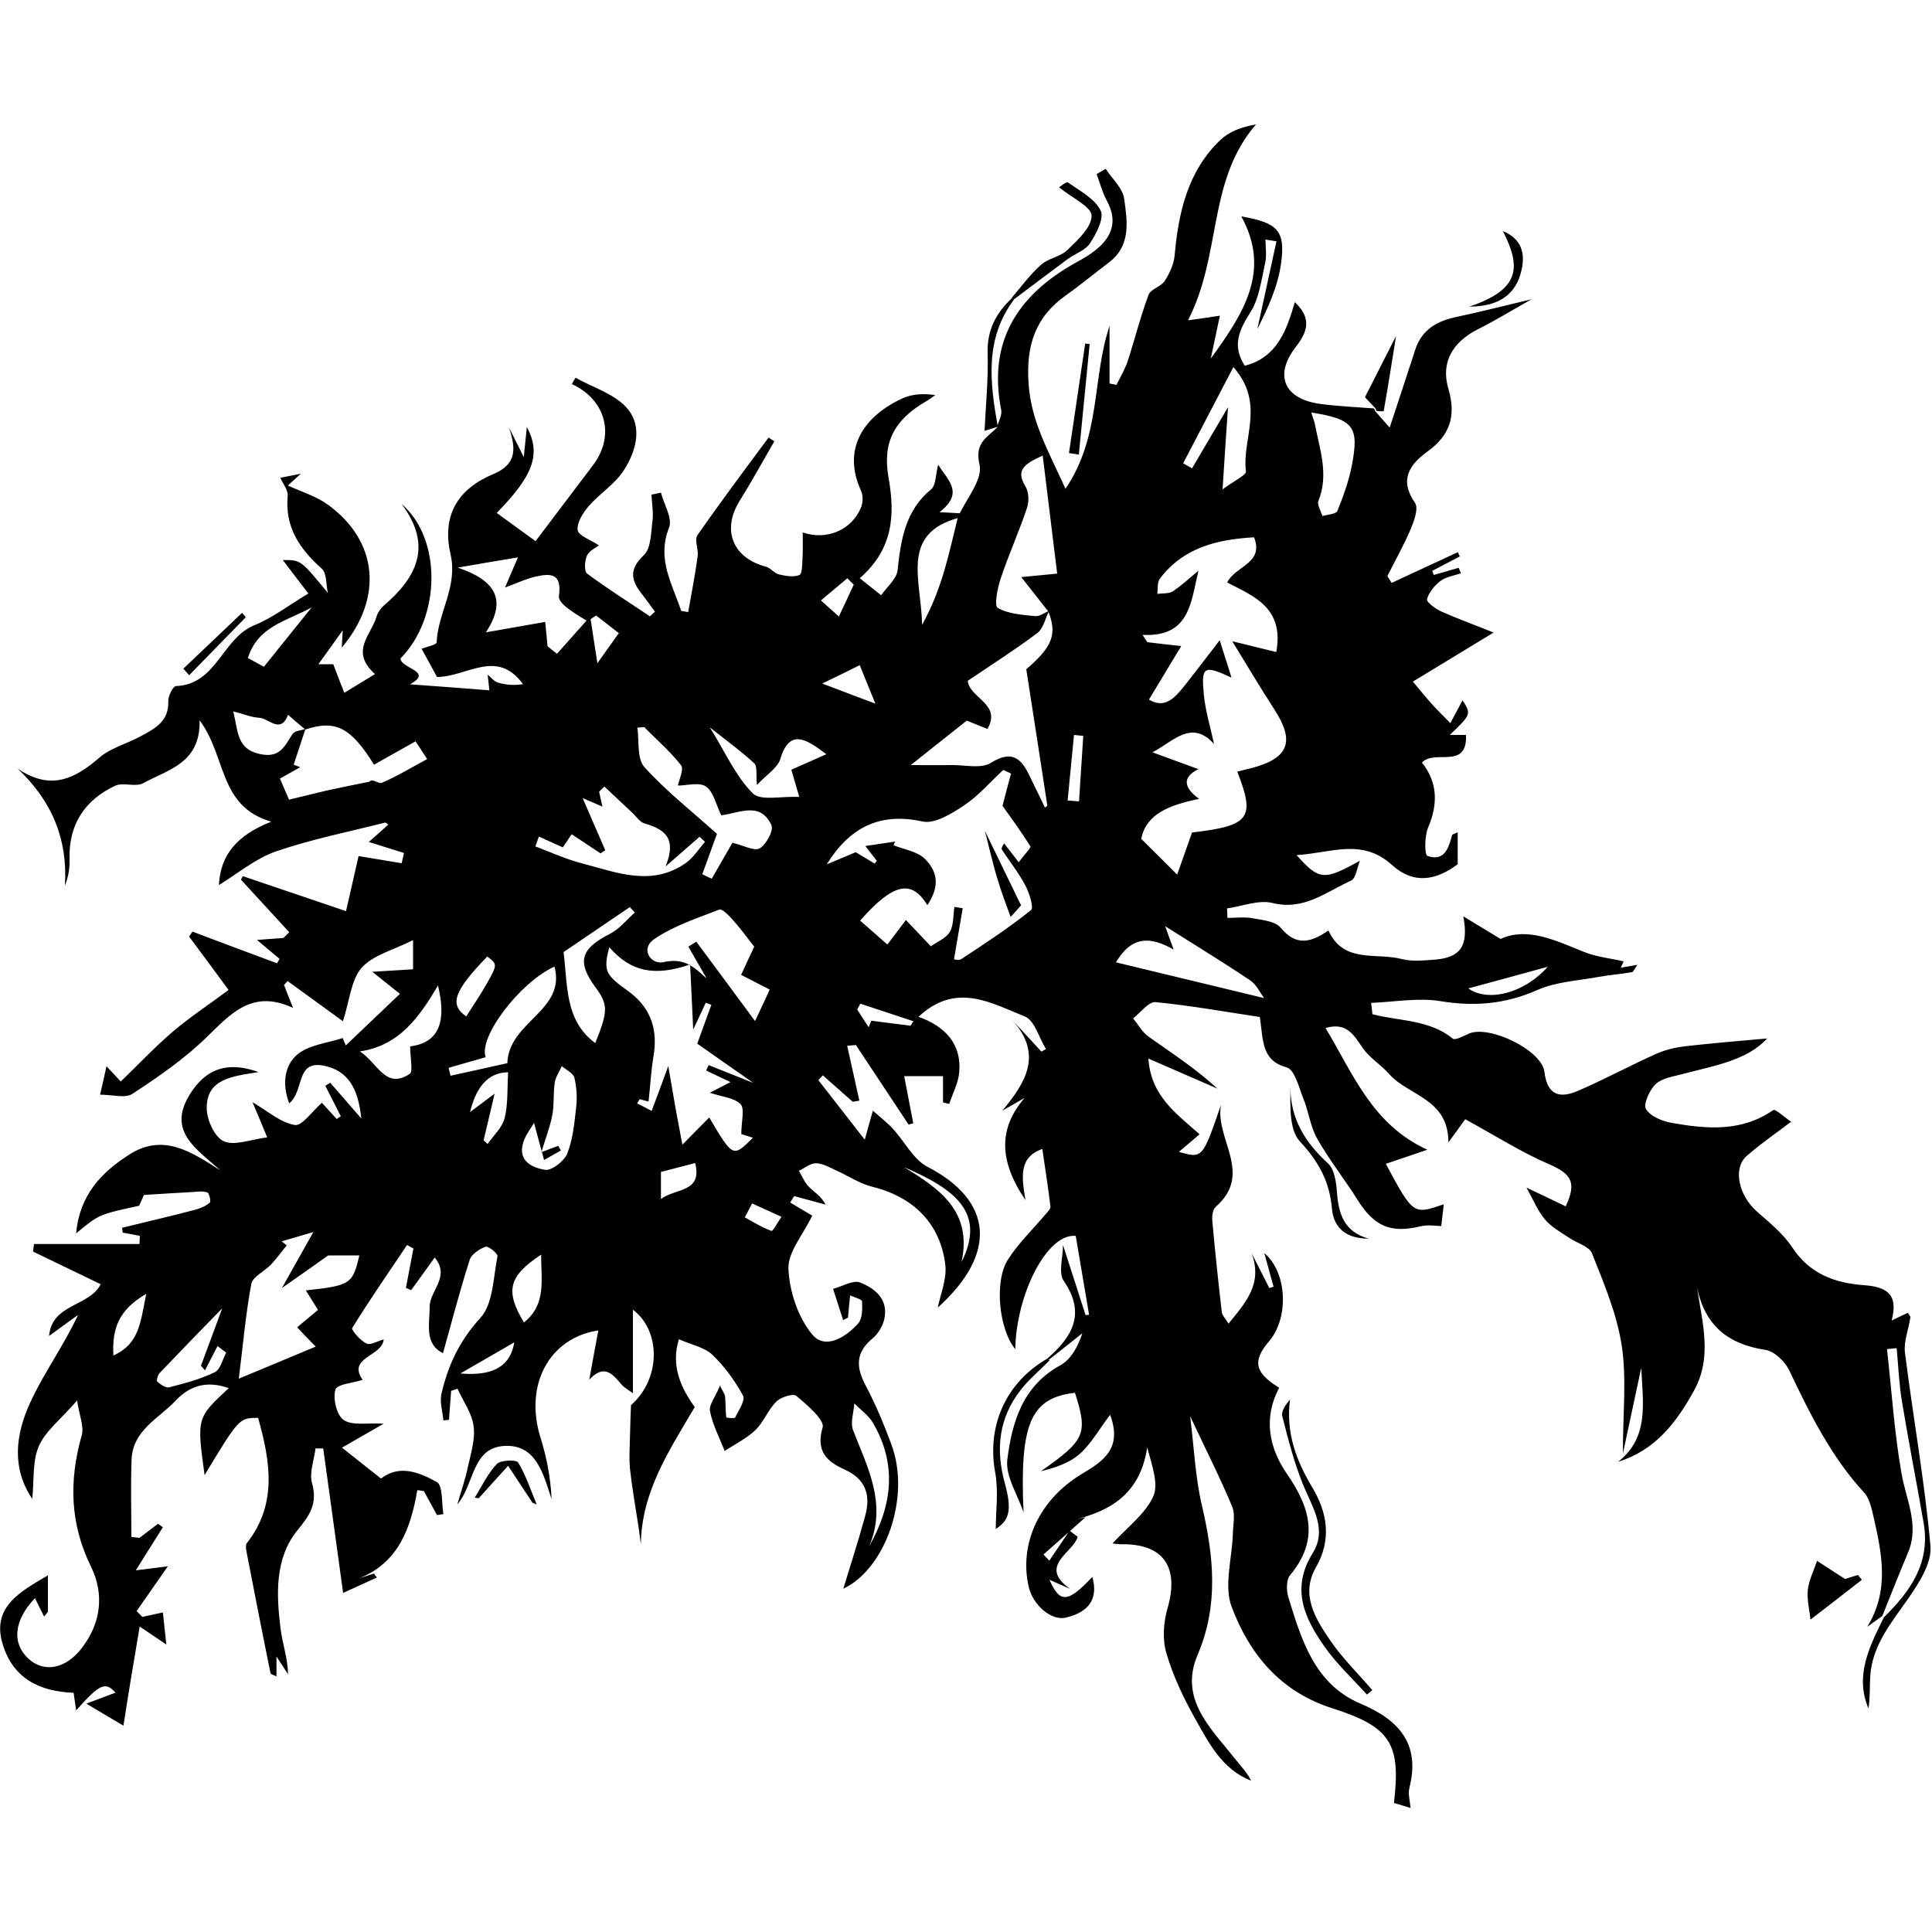 <?xml version="1.0" encoding="utf-8"?>
<!-- Generator: Adobe Illustrator 21.0.0, SVG Export Plug-In . SVG Version: 6.00 Build 0)  -->
<svg version="1.1" id="Layer_1" xmlns="http://www.w3.org/2000/svg" xmlns:xlink="http://www.w3.org/1999/xlink" x="0px" y="0px"
	 viewBox="0 0 1000 1000" style="enable-background:new 0 0 1000 1000;" xml:space="preserve">
<g>
	<path d="M542.2,703.1c12.8-11.2,20-23.1,8.4-40.1c-2.9-4.2-0.4-12-0.4-18.6c4.3,13.3,8,24.8,11.7,36.3c0.6-0.1,1.2-0.2,1.8-0.2
		c-2.2-13.2-4.5-26.5-6.9-40.8c-14.9-1.5-30.8,30.3-31.3,58.6c-8.4-10.1-11.1-35.2-3.7-46.5c5.4-8.4,12.8-15.5,19.3-23.2
		c1.1-1.3,2.8-2.9,2.6-4.2c-1.2-9.8-2.7-19.5-4.2-29.7c-12.3,4.3-10.7,14.6-8.7,26.5c-14.2-20.9-13.7-37.5-0.5-52.9
		c-3.8,2.2-7.7,4.4-11.5,6.6c11.9-14.4,21.4-29,5-47.1c5.1,5.5,10.2,11,15.2,16.5c0.8-0.4,1.6-0.9,2.4-1.3
		c-3.6-5.8-5.9-14.9-11-16.9c-17.2-6.8-35.4-18.1-55,0.2c13.6,4.8,22.4,13.9,21.1,28.7c-0.5,5.6-3.4,11-5.2,16.4
		c-1.1-0.3-2.1-0.5-3.2-0.8c0-4.5,0-9,0-13.6c-7.3,0-13.8,0-20.1,0c1.5,7.8,3.1,16.1,4.7,24.4c-0.8,0.2-1.6,0.5-2.4,0.7
		c-9.1-13.7-18.2-27.5-27.3-41.2c-1.5,0.1-3,0.3-4.5,0.4c2.1,9.5,4.2,18.9,6.3,28.4c-1.1,0.2-2.3,0.4-3.4,0.6
		c-5.2-4.6-10.3-9.1-15.5-13.7c-0.8,0.8-1.5,1.6-2.3,2.5c7.3,9.4,14.7,18.9,24,30.8c1.9-6.8,2.7-9.8,4.2-15c4,3.5,7.5,6.2,10.4,9.4
		c6,6.5,10.5,15.8,17.8,19.6c34.1,17.6,36.4,44.9,5.4,72.9c1.4-7,4.7-14.7,3.9-22c-2.5-21.5-16.6-35.3-37.7-40.5
		c-6.5-1.6-12.4-5.6-18.6-8.4c-3.4-1.5-7-3.7-10.5-3.8c-3-0.1-6,2.5-9,3.9c1.7,2.8,2.9,6,5.1,8.2c2.8,2.9,6.5,4.9,8.7,9.3
		c-5.4-1.5-10.8-2.9-16.2-4.4c-0.7,1.1-1.4,2.2-2.1,3.3c3.3,2,6.6,4,11.4,6.8c-4.7,9.9-12.7,18.9-12.3,27.6
		c0.5,11.6,4.9,24.9,12.2,33.8c6.8,8.3,17.4,1.6,23.9-5.6c2.2-2.5,2.2-7.5,2-11.4c0-1.1-4-2.1-6.2-3.1c-0.4,3.8-0.7,7.7-1.1,11.5
		c-0.8,0.4-1.7,0.9-2.5,1.3c-1.7-5.4-3.5-10.8-5.2-16.2c4.7-1.2,10.3-4.7,13.9-3.3c7.8,3,14.9,8.8,12.6,19c-0.8,3.6-3.2,7.6-6.1,10
		c-9,7.4-8.5,15.1-3.4,24.6c5.1,9.7,9.4,20,13.2,30.3c10.2,27.4-3.3,64.5-24.9,74.6c3.5-11.6,7.8-24.7,11.4-38
		c2.8-10.5,0.2-18.8-10.8-23.7c-8.9-4-15-9.3-11.3-21.8c1.1-3.9-8.1-11.6-13.6-16.3c-1.6-1.4-8.1,0.6-10.4,3
		c-4.3,4.2-6.5,10.6-10.8,14.7c-4.6,4.4-10.6,7.3-15.9,10.8c-2.7-6.8-6.2-13.4-7.6-20.5c-0.7-3.3,2.8-7.5,5.2-13.3
		c1.7,3.6,2.5,4.5,2.6,5.6c0.3,3.6,0.2,7.2,0.6,10.8c0,0.3,4.3,0.7,4.6,0.1c1.8-3.7,5.4-8.9,4.1-11.3c-4.2-7.7-9.6-15.2-15.9-21.2
		c-4.2-3.9-10.9-5.2-17.3-8c-4.3,13.7,1.1,25.3,8.2,35.1c-13.3,22.6-27.5,43.7-27.9,71c-0.4-3-0.8-6-1.2-9
		c-1.5-9.9-3.3-19.8-4.4-29.8c-0.6-5.9-0.1-12,0-18c0.1-5.1,0.3-10.1,0.5-15.2c15.7-13.8,15.4-38.6,1-49.4c0,13.6,0,28.4,0,43.2
		c-2.1-1.5-4.5-2.8-6.1-4.7c-4.6-5.5-8.9-10.4-16.5-2.3c1.5-8.4,3.1-16.8,4.7-25.5c-25.7,4-38.3,28.4-30,55.3
		c3.2,10.2,5.3,20.8,5.8,32.1c-4.3-13.2-8-28.4-24.3-27.6c-17.2,0.9-15.5,19.9-24.5,30.3c1.9-6.6,4.2-13.2,5.6-19.9
		c1.5-6.9,3.8-14.1,2.8-20.8c-0.9-6.7-5.4-12.8-8.3-19.2c-1.1,0.4-2.2,0.7-3.3,1.1c-0.4,5-0.7,10-1.1,15c-1,0.1-1.9,0.2-2.9,0.3
		c-0.4-4.6-2-9.5-1-13.8c3.4-14.7,9.3-27.4,20.1-39.2c6.7-7.3,6.7-21,8.9-32c0.3-1.3-4.8-5.4-6.2-4.9c-3.2,1.2-7.3,3.9-8.2,6.8
		c-5,15.7-9.2,31.7-13.8,48.3c-9.8-4.8-6.9-15.1-6.9-24c-0.1-8.2,10.9-15.6,2.6-25.5c-4.5,6.2-8.3,11.6-12.2,16.9
		c-0.9-0.4-1.8-0.8-2.7-1.2c1.3-6.8,2.6-13.6,3.9-20.4c-1.1-0.6-2.2-1.2-3.3-1.8c-9.6,14.3-19.4,28.4-28.4,43
		c-0.6,0.9,4.2,6.5,7.4,8c2.1,1,5.7-1.3,8.9-2.1c-0.8,8.9-19.1,9.2-10.9,20.9c-4.8,1.6-13.3,2.2-14.1,5.1
		c-1.4,4.6,0.7,13.3,4.3,15.7c4.5,3,12.1,1.4,20.7,1.9c-6,3.4-13.2,7.6-21.6,12.4c9.8,7.8,14.9,11.8,20.2,16
		c9.6-7.5,20.1-3.1,28.9,1.8c3.2,1.8,2.4,10.8,3.4,16.6c-1.1,0.2-2.2,0.3-3.3,0.5c-2.3-4.1-4.5-8.3-6.8-12.4
		c-1.1-0.2-2.3-0.4-3.4-0.5c-3.4,19.8-9.8,37.5-30,45.6c2.5-0.8,5-1.6,7.5-2.4c0.5,0.7,1.1,1.3,1.6,2c-6.6,3-13.3,6.1-17.5,8
		c-2.8-20.7-6.6-47.7-10.3-74.8c-1.3,0-2.7,0-4,0c-0.7,6-3.3,12.5-1.8,17.9c2.9,10.5-0.9,16.4-7.5,24.4c-11.8,14.5-11,33.1-8.8,50.8
		c0.9,7.7,3.7,15.2,3.9,23.8c-2-3.1-4.1-6.2-6-9.2c0,3.1,0,6.4,0,10.3c-1.2-0.6-2.9-1-3.1-1.7c-4.3-21.1-8.4-42.2-12.5-63.3
		c-0.2-1.3-0.4-3,0.2-3.9c16-20.2,12.2-42.5,5.9-64.9c-9.8,0-9.8,0-27.7,29.6c-4.1-29.6-4.1-29.6,12.5-45c-11.2-4-20.1-1.4-27.4,6.4
		c-8.8,9.3-22.4,15.4-22.9,30.7c-0.5,13.3-0.1,26.6-0.1,39.9c1.4,0.2,2.8,0.3,4.2,0.5c3.2-2.4,6.4-4.9,9.6-7.3
		c0.8,0.6,1.6,1.2,2.5,1.8c-4.2,6.7-8.4,13.3-14,22.3c7.5-0.9,12-1.5,16.6-2.1c-5.6,8-10.9,15.6-16.2,23.2c1,1,2,2,3,3
		c3.5-0.8,7-1.5,10.6-2.3c0.6,5.3,1.1,10.5,1.8,16.6c-4.9-3.3-8.6-5.8-13.8-9.3c-1.6,9.7-3,17.7-4.3,25.6
		c-1.3,7.8-2.5,15.5-4.1,25.7c-6.1-3.6-11.2-6.6-19.2-11.4c6.6-2.5,11.1-4.2,15.1-5.7c-5.3-5.7-7.9-4.8-20.4,9.2
		c-0.5-3.3-0.8-6-1.3-9.1c-17.4-0.7-31.1-7.2-36.6-24.8c-6.1-19.4,8.5-27.3,23.3-36c0,5.9,0,12.4,0,18.9c-0.7,0.8-1.3,1.6-2,2.4
		c-1.6-3.2-3.1-6.3-4.7-9.5C7,838.8,6.1,850.7,14.8,858.6c8,7.3,19.1,5.3,27.4-5.4c10.1-13,11.9-28,4.9-42.3
		c-11-22.4-11.4-44.6-4.8-68c1.3-4.5-1.2-10-2.4-18c-8.5,9.8-16.3,15.7-19.8,23.6c-3.4,7.9-2.4,17.7-3.4,27.3
		c-10.9-16.1-8.5-33.4-1.3-49.3c6.9-15.4,17.2-29.2,25-45.9c-4.8,3.5-9.6,6.9-15,10.9c1.5-16.9,20.9-15.1,26.7-26.8
		c-11.7-5.6-23.3-11.3-35-16.9c0.2-1.3,0.3-2.6,0.5-3.9c18.2,0,36.4,0,54.6,0c0.1-1.4,0.1-2.8,0.2-4.2c-3-0.6-6-1.2-8.9-1.7
		c-0.1-0.8-0.2-1.7-0.3-2.5c12.6-3.1,25.1-6,37.7-9.3c2.7-0.7,5.5-1.9,7.7-3.7c0.7-0.6-0.3-4.9-1.3-5.3c-2.3-0.8-5.1-0.4-7.7-0.2
		c-7.7,0.4-15.4,0.9-25.1,1.5c-0.2,0.4-1.3,3-2.5,5.6c-20.8,4.5-20.8,4.5-32.6,14.3c1.8-20.1,13.4-31.9,28-41.1
		c17.4-10.8,31.8-1,46.7,8.5c-12.1-10.9-27.7-20.1-16-39.1c8.4-13.8,19.9-17.5,35.7-11.8c-13.5,2.2-26.9,3.4-26.8,18.7
		c0,6,4.1,15,8.8,17.1c5.6,2.5,13.8-0.9,22.5-2c-3.1-7.5-5-12.1-7.6-18.2c8.2,4.8,14.6,10.6,21.9,11.8c3.7,0.6,8.8-6.9,14-11.5
		c1.3,1.4,4.5,4.9,7.7,8.4c0.7-0.5,1.4-1,2.1-1.4c-2.7-5.3-5.3-10.5-8-15.8c0.8-0.5,1.7-1,2.5-1.6c4.6,5.3,9.2,10.6,16.1,18.5
		c-1.6-15.8-7-24.8-19.4-27.3c-14.7-2.9-9.9,12.8-17.9,19.5c-3.8-10-2.5-19.6,4.2-25.3c6-5,15.5-5.9,23.5-8.5c0.5,1.3,1,2.5,1.6,3.8
		c9.1-8.7,18.2-17.4,28-26.7c-4.9-3.9-8.4-6.7-14.3-11.4c8.6-0.5,14.5-0.9,21.1-1.3c0-4.4,0-8.5,0-15.1
		c-10.3,5.2-20.7,7.7-26.6,14.3c-5.5,6.3-6.2,16.8-9.7,27.7c-10.4-7.6-19.5-14.2-28.6-20.8c-0.6,0.7-1.3,1.3-1.9,2
		c1.3,3.4,2.6,6.7,4.7,11.9c-21.2-9.9-32.3,3.1-45,15.4c-11.4,11.1-24.8,20.3-38.2,29.1c-3.7,2.4-10.4,0.4-16.7,0.4
		c1.3-5.6,2.2-9.5,3.3-14.7c3,3.1,5.5,5.8,7.4,7.9c9-8.7,17.5-17.7,26.8-25.7c8.8-7.5,18.5-13.9,29-21.7
		c-6.7-9.1-13.5-18.4-20.4-27.6c0.6-0.9,1.1-1.8,1.7-2.6c14.6,5.5,29.2,11,43.8,16.4c0.4-0.8,0.9-1.5,1.3-2.3
		c-3.3-2.8-6.7-5.6-11.7-9.8c5.8-0.4,9.8-0.7,13.7-1c1-1,2-2,3-3c-8.3-9.1-16.7-18.1-25-27.2c0.3-0.6,0.7-1.2,1-1.8
		c17.6,6,35.2,11.9,53.4,18.1c2.6-11.4,4.6-20.2,6.5-28.5c6.6,1.1,14.4,2.4,22.3,3.7c0.4-1.8,0.8-3.6,1.2-5.3
		c-5.7-1.8-11.5-3.6-18.2-5.7c2.8-2.5,6.5-5.7,10.1-9c-0.6-0.4-1.3-1.2-1.8-1c-18.9,4.8-38.1,8.6-56.4,14.9
		c-10.4,3.6-19.4,11.2-29.5,17.4c0.8-15.2,8.8-25.6,27.1-32.8c-27.4-8-23-33.6-37.1-52.5c0.6,22.3-16.4,25.5-29.2,32.6
		c-3.9,2.1-10.4-0.6-14.5,1.3c-15.7,7.4-24.1,20-23.6,37.9c0.1,4.4-0.4,8.8-2.4,13.8c1.5-23.8-6.5-43.6-24.5-60.6
		c17.1,11.7,29.7,5.3,42.4-5.7c5.8-5,14.1-7.1,21.1-10.9c7.4-4,14.9-7.7,14.5-18.3c-0.1-2.7,2.5-7.8,4-7.8
		c21.1-0.8,23.9-24.8,40.6-31.5c9.2-3.7,17.4-10.1,27.9-16.4c-4.8-6.3-9.3-12.1-13.2-17.3c9.3-0.1,9.3-0.1,23.3,17
		c-1-4.3-0.5-10.1-3.1-12.5c-11.4-10.2-19.2-21.4-17.7-37.7c0.3-3-2.5-6.4-3.8-9.4c3.7-0.7,7.1-1.4,10.6-2.1c-2.2,2-4.5,4.1-6.7,6.1
		c6.9,3.2,14.6,5.5,20.7,9.9c25.8,18.7,28.9,48.1,7.2,74c0.2-3.3,0.3-5.5,0.5-9c-4.4,6.2-8.1,11.4-12.6,17.6c3.8,0,6.2,0,7.7,0
		c2,5.3,3.8,10,5.7,14.8c4.9-3,9.8-6,15.9-9.7c-13.3-11.9-1.8-20.4,0.8-29.8c0.6-2,2-4.1,3.6-5.5c17.2-14.7,25.7-31.1,9.3-52.8
		c21.2,18.1,20.3,59.1-0.5,80c0.1,5.3,17.4,6.6,4.9,13.4c13.7,1,27.5,2,41.1,3.1c-0.3-2.5-0.6-5.3-0.9-8.1c1.8,1.4,3.3,3.5,5.3,4.1
		c4.2,1.2,8.5,1.6,13,0.8c-13.6-18.6-28.8-3.8-44.5-3.7c-2.3-4.2-5.1-9.4-8-14.6c2.9-1.1,7.7-2.1,7.8-3.2
		c0.6-15.5,11.1-28.9,7.2-45.7c-4.6-20.1,3.7-33.8,22.1-41.5c12.4-5.2,11.7-13.3,8.2-24c2.5,5,5,9.9,7.6,15.2
		c0.5-4.9,1-9.8,1.6-15.6c7.5,14.1,3.3,25.2-15.6,44.5c6.7,4.9,13.3,9.7,20.1,14.6c10.6-14,20.2-26.7,29.8-39.4
		c11.5-15.3,6.6-33.8-11-41.9c0.6-1.1,1.2-2.2,1.9-3.3c9,5.1,20.1,8.3,26.6,15.7c8.3,9.5,4.8,22.3-1.6,32.2
		c-4.6,7.2-12.6,12.1-18.3,18.7c-2.9,3.4-6.1,8.5-5.6,12.3c0.4,2.9,6.6,4.9,11,7.9c-1.5,1.2-5,2.7-6.2,5.3c-1.2,2.7-1.5,8.1,0.1,9.3
		c10.5,7.8,21.6,14.8,32.5,22.1c0.9-0.8,1.7-1.6,2.6-2.4c-2.2-3-4.3-6-6.6-8.9c-5.6-7-7.2-12.8,0.8-20.3c3.8-3.5,3.7-11.5,4.5-17.6
		c0.6-4.5-0.3-9.2-0.5-13.8c1.6-0.3,3.3-0.6,4.9-1c1.6,6.1,6.1,13.4,4.2,18.1c-6.5,16.3,1.7,29.2,6.3,43.1c1.2,0.2,2.4,0.4,3.6,0.6
		c1.7-9.6,3.6-19.2,4.9-28.9c0.5-3.6-1.8-8.5-0.1-10.9c11.9-17.1,24.4-33.8,36.8-50.5c1,0.6,2,1.3,3,1.9
		c-6,10.4-11.8,20.9-18.1,31.1c-9.2,14.9-3.4,29.3,13.7,33.8c2.4,0.6,4.3,3.4,6.7,4c3.5,0.8,7.7,1.6,10.7,0.3
		c1.5-0.6,1.4-5.8,1.6-8.9c0.2-4.3,0.1-8.7,0.1-13.1c12.3,4.2,25.2-1.1,30.1-12.8c1.1-2.5,1.2-6.3,0.1-8.7
		c-10.1-22,1.5-38.8,21.6-48c4.9-2.2,10.7-2.5,16.8-1.6c-1.6,1.1-3.2,2.4-4.9,3.3c-16.4,9.6-22.5,21.2-19.3,39.4
		c3.4,19.1,2.6,36.8-14.9,52.1c4.3,3.4,7.7,6.1,11.1,8.8c3-4.4,8.1-8.5,8.5-13.1c1.7-15.8,4-30.7,17.3-41.7
		c2.6-2.1,2.3-7.6,3.7-12.8c4.9,8.1,13.7,14.4,0.7,24.6c5.3,0.3,8.1,0.4,10.9,0.6c0,0.4,0,0.9-0.1,1.2c-0.2,0.4-0.5,0.7-0.8,1.1
		c-30.5,8.2-19.5,32-19,55.4c10.7-19.4,14-37.8,18.5-55.7c4.1-9.2,13-19.4,11.2-27.2c-2.8-11.8,4.5-14.2,9.5-19.7
		c0,0-0.5,0.4-0.5,0.4c0.8-3.1,2.8-6.3,2.2-9.1c-7-35.6,8.7-59.5,38.7-76.2c3.5-1.9,7-3.9,10.1-6.4c8.7-6.9,11.6-15.1,5.9-25.6
		c-2.3-4.3-3.6-9.2-5.3-13.8c1.6-0.9,3.1-1.8,4.7-2.7c3.4,5.2,8.9,10.1,9.6,15.7c1.6,11.5,3.6,24.1-8,32.8
		c-7.4,5.6-14.5,11.5-22.1,16.9c-16,11.3-20.8,26.1-19.4,45.8c1.3,19.6,10.3,34.9,19.1,54.4c18.5-27.3,13.7-57.3,22.8-84.3
		c0,9.9,0,19.9,0,29.8c1.2,0.2,2.4,0.5,3.6,0.7c2-4.1,4.4-8.1,5.8-12.3c3.7-11.4,6.6-23.1,10.8-34.3c1.1-3,6.4-4.2,8.3-7.1
		c2.6-4,4.8-8.8,5.2-13.4c2-22.3,6.8-43.5,23.6-59.6c4.5-4.3,10.8-6.8,18.5-8.1c-25.3,29.2-17.6,67.3-35.2,101.4
		c8-1.1,11.4-1.6,16.5-2.4c-1.4,6.8-2.8,13.2-4.7,22.2c17.3-23.8,31.2-45.5,15.8-73.6c18.7,3.3,22.9,7.2,20.6,24.2
		c-1.6,11.9-6.8,23.2-12.3,34.1c3.3-15.1,6.6-30.2,9.9-45.4c-1.9-0.3-3.8-0.6-5.7-0.9c0,4,0.7,8.1-0.1,11.9
		c-2,8.8-3.1,18.6-7.8,25.9c-5.9,9.3-9.4,17.3-2.8,27.5c16.4-4.2,21.5-17.7,25.9-32.9c9.2,8.6,6.3,15.7,0.4,23.3
		c-11.3,14.7-5.9,26.9,13,29.4c9.1,1.2,18.4,1.6,27.6,2.3c0.2,0.5,0.4,1,0.6,1.4c2.3,2.6,4.5,5.2,7.5,8.5c4.6-14.1,9-27.1,13.2-40.2
		c3.4-10.6,11.4-15,21.6-17.1c12.2-2.6,24.3-5.7,38.6-9.1c-10.1,5.7-18.7,11-27.7,15.5c-13.1,6.6-19.4,17.1-15.3,30.9
		c4.1,13.9,0.8,24-10.7,32.3c-9.5,6.9-14.9,14.7-6.6,26.7c1.9,2.7-0.4,9.1-2.1,13.3c-3.6,8.4-8.1,16.4-12.2,24.6
		c0.7,1.2,1.5,2.3,2.2,3.5c11.4-5.3,22.9-10.6,34.3-15.9c0.3,0.7,0.6,1.5,1,2.2c-4.8,2.5-9.5,5-14.3,7.5c0.3,0.7,0.6,1.4,0.8,2.1
		c4.3-1.2,8.6-2.5,12.9-3.7c0.4,0.9,0.8,1.9,1.2,2.8c-3.6,1.3-7.7,1.8-10.6,4c-3.1,2.3-6,5.9-7,9.5c-0.4,1.3,4.4,5,7.4,6.3
		c8.8,3.9,17.9,7.2,27.1,10.9c-14,8.5-27.7,16.8-41.8,25.4c4.6,5.5,7.3,8.8,10.1,11.9c3,3.3,6.2,6.4,9.3,9.6
		c2.2-4.2,4.4-8.3,6.3-11.8c4.6,7.1,4.5,7.3-6.6,17.9c3.1,0,5.6,0,8.4,0c0.7,18.3-16.1,7.2-22.8,14.3c8.1,10.2,8.4,21.4,3.2,33.6
		c-1.9,4.4-1.9,14.1-0.4,14.7c8.7,3.1,11-3.9,12.8-10.7c0.1-0.5,1.3-0.7,2.9-1.5c0,5.2,0,9.9,0,16.5c-11.3,8.6-23,10.4-33.9,0.5
		c-15.8-14.3-31.7-6.2-49.5-5.2c11.8,13.2,14.2,13.2,32.8,2.9c-1.5,3.5-2,9.1-4.6,10.3c-12.8,5.8-24.3,15.6-40.6,11.6
		c-7.2-1.8-15.7,1.7-23.6,2.8c0.1,1.6,0.2,3.3,0.2,4.9c4.4,0,8.9-0.6,13.1,0.2c5,0.9,11.6,1.5,14.4,4.8c7.9,9.6,15.4,8,24.8,1.5
		c7.8,17.3,24.7,11.3,38,14.8c5.4,1.4,11.5,0.7,17.2,0.3c13.1-1.1,17.5-7,14.6-22.4c6.9,4.2,12.3,7.5,19.3,11.7
		c13.7-6.3,28.1,0.6,42.9,6.6c6.5,2.7,13.9,3.4,20.8,5c0.3-0.6-0.6,1.2-1.5,3.3c2.7-0.5,5-0.9,8.6-1.5c-1.5,2-2,3.7-2.9,3.8
		c-5.6,1-11.3,1.4-16.9,2.4c-10.7,2-22.2,2.5-31.9,6.8c-16.5,7.3-32.5,8.7-50.2,5.8c-11.5-1.9-23.7,0.4-35.9,0.9
		c0.6,4.4,0.5,5.8,0.8,5.9c14,3.6,29.3,2.7,41.5,12.6c1.2,1,5.5-1.4,8.3-2.6c10.5-4.6,37.7,8.5,39.1,19.8
		c1.5,12.6,8.3,13.7,17.4,9.8c13.7-5.9,26.9-13.1,40.6-19.2c4.7-2.1,10-3.3,15.2-3.9c14.2-1.6,28.5-2.8,42.1-4
		c-10.6,11.5-27.6,14.1-43.7,18.4c-4.9,1.3-10.7,2.1-14,5.2c-3.2,3-6.6,10.6-5,13c2.4,3.9,8.8,6.4,13.8,7.2
		c17.9,3.1,35.7,4.6,52-6.7c1.1-0.8,5.8,3.7,9.3,6c-7.6,5.8-15.7,11.3-23,17.7c-7.4,6.5-4.1,20.6,5.4,28.9
		c6.5,5.7,13.5,11.4,18.2,18.5c9,13.7,22.1,18.4,37,19.5c11.3,0.8,18.2,4.3,14.4,18.3c4-1.9,6.2-3,8.4-4c0.6,1,1.4,1.8,1.3,2.4
		c-0.9,6.1-3.5,12.4-2.8,18.2c4.2,33.4,10.2,66.6,13.2,100.1c0.8,8.6-5.8,19-11.3,26.9c-8.8,12.7-19,24.5-19.9,40.9
		c-0.3,5.5,0,10.9-0.9,16.3c-7.2-17.2,0.6-32.1,8-47.2c13.7-13.4,24.1-28.1,20.6-48.7c-3.7-21.1-7.8-42.2-11.3-63.3
		c-1.5-9-1.8-18.2-2.7-27.3c-1.7,0.2-3.3,0.3-5,0.5c2.4,21.4,3.8,43,7.5,64.3c2.4,13.7,9.4,26.7,3.4,41
		c-4.6,10.9-8.9,21.8-13.3,32.8c-2.6,1.9-5.2,3.8-7.8,5.6c11.7-19,7.5-38.3,3.1-57.5c-1-4.1-2-9-4.7-11.9
		c-17.1-18.6-28.1-40.8-38.8-63.3c-2.2-4.6-7.7-9.9-12.3-10.6c-19.2-2.9-31.4-12.4-35.5-32.7c2.8,18.7,8.2,36.4-1.6,54
		c-9.1,16.4-19.9,30.6-39.1,36.6c15.8-12.6,12.9-29.3,11.9-48.6c-3.3,15.5-6,28.2-9.5,44.4c0-21.5,2-39.1-0.6-55.9
		c-2.5-16.4-9.2-32.2-15.4-47.8c-1.5-3.7-8-5.3-12.1-8.2c-4.3-2.9-9.1-5.5-12.3-9.4c-3.7-4.4-5.9-10-9.5-16.4
		c6.3,3,13.3,6.3,20.3,9.7c5.8-12.3,3-16.8-8.6-21.8c-14.6-6.3-28.2-15-43.4-23.3c-1.3,1.8-4.2,5.9-8.7,12c0-22.8-20.7-24-30.8-35.5
		c-4.1-4.7-9.8-8.1-13.3-13c-4.7-6.7-8.3-14-19.5-10.7c14.2,23.5,24,49.9,52.7,63c-8.2,2.8-14.7,5-21.5,7.3
		c14.2,26.4,14.2,26.4,30,20.9c-0.4,3.4-0.8,7.1-1.3,11.3c-2.4,0-6.7-0.8-10.6,0.1c-15.5,3.8-24.1,0.1-32.7-13.6
		c-6.7-10.7-14.7-20.7-20.9-31.7c-3.6-6.3-4.4-14-7.2-20.8c-2.3-5.8-4.5-15-8.6-16.1c-13-3.6-12.1-13.4-13.9-26.1
		c-17.3-2.6-35.6-5.9-54-7.7c-3.6-0.3-7.7,5.4-11.6,8.4c2.6,3.2,4.7,7.1,7.9,9.4c12.1,8.6,24.5,16.6,35.8,27
		c-11-4.8-22-9.6-35.8-15.6c1.3,19.3,14.2,28.3,26.5,39.2c-3.7,3.2-7.2,6.1-10.7,9.1c12.2,3.5,12.2,3.5,21.8-24.4
		c-3.4,17.5,17,35.6-2.7,52.8c-1.6,1.4-2.1,4.9-1.8,7.4c1.4,15.8,3.1,31.5,4.9,47.2c0.2,1.6,1.7,3,3.5,5.9
		c9-11.1,17.8-20.7,11.9-36.5c3.1,6,6.1,12,9.2,18.1c0.7-0.2,1.4-0.5,2.2-0.7c-1.6-5.8-3.2-11.6-4.8-17.4
		c11.8,9.9,12.9,33.4,2.5,45.6c-8.8,10.3-7.5,16.3,5.2,24.1c-8.3,15.6-5.3,31,3.9,44.4c12.3,17.8,17,34.3,1.7,52.7
		c-2,2.4-1.9,8-0.8,11.5c6.8,22,13.5,44.8,37.3,54.9c19.8,8.4,31.1,20.7,25.3,43.6c-0.8,3.1,0.3,6.6,0.6,10.4
		c-3-0.9-5.8-1.8-8.6-2.6c3.6-30.4-1.4-39.3-31.9-49c-27-8.6-42.9-28.1-52.1-52.5c-4.1-10.9,0.2-24.9,0.6-37.6
		c0.1-4.8,1.4-10.1-0.3-14.2c-6.3-15.1-13.7-29.7-21.8-46.9c2.1,16.8,2.7,31.8,6.1,46.2c6.1,26.2,8.8,51.5-2.2,77.3
		c-9.8,22.9,6.8,38,19.3,53.8c2.9,3.7,6.2,7,8.4,11.4c-15.1-5.9-21.9-19.5-29.1-32.3c-6-10.7-11.4-22.1-14.8-33.8
		c-2.1-7.1-1.5-15.9,0.6-23.1c6.2-21.5-2.1-33.6-24.1-33.2c-1.5,0-3-0.3-4.4-0.4c7.5-8.2,16.7-15,21-24.1c3.1-6.5-0.5-16.1-3-25.6
		c-4.4,28.9-25.5,35.4-48.5,39.8c4.7-1,9.4-2.1,16.6-3.7c-8.7,7.7-15.2,13.5-21.8,19.3c1,1.1,2,2.1,3,3.2c3.5-5.2,7-10.3,10.5-15.5
		c1.4,1,2.8,2.1,4.2,3.1c-2.1,8.2-20.9,15.1-3.9,27c-3.8-1.7-7.6-3.3-10.7-4.7c5.4,12.2,9.4,12.1,22.2-1.5
		c3.1,11.1-1.5,18.2-13.8,21.1c-7.4,1.7-17-6.4-19.2-16.2c-5-22.3,5.7-45,27.4-58.1c10.8-6.5,21.4-12.9,14.8-30.7
		c-5.8,7.6-9.8,15-15.7,20.2c-5.4,4.8-12.8,7.2-20.1,9c22.9-16.1,24.4-19.3,17.6-40.6c-23,2.6-28.7,16.1-26.6,62
		c-3-9.2-9.5-18.8-8.4-27.5c2.4-19.1,7.8-38,27.4-48.7c5.6-3.1,9.2-9.8,11.4-16.6c-5.9,4.7-11.8,9.4-17.7,14
		C542.8,703.8,542.5,703.4,542.2,703.1z M158,377.6c-3-2.5-5.9-5-8.9-7.6c-3.9,10.2-10,1.7-15,1.5c-4-0.2-7.9-1.9-13.4-3.3
		c2.7,10.5,1.7,19.5,13.9,22.1c10.5,2.3,12.8-4.4,16.9-10.5c1.1-1.6,4.4-1.7,6.6-2.5c-2,6.2-4.1,12.4-6.1,18.5
		c1.1,0.4,2.3,0.9,3.4,1.3c-3.3,1.9-6.6,3.7-10.5,5.9c2.2,5.1,4.1,9.5,4.7,10.9c8.4-2,13.9-3.4,19.4-4.7c7.4-1.6,14.8-3.1,22.2-4.6
		c1.6-1.9,4.8,1.3,6.4,0.6c7.9-3.4,15.3-7.9,23.5-12.3c-2.1-3.3-4.2-6.4-6-9.2c-7.7,4.3-14.6,8.2-21.5,12.1
		C181.6,376.5,173.7,372.4,158,377.6z M542.6,316.5c-4.5-5.7-9-11.5-14-17.8c5.5-0.5,12.3-1.2,18.6-1.8c-2.5-20.3-4.9-40.1-7.5-61.1
		c-9.7,4.4-14.1,7.6-8.9,16c1.7,2.8,1.9,7.7,0.8,11c-4.1,12.3-9.5,24.2-13.6,36.5c-1.7,5-3.5,14.2-1.6,15.3
		c5.4,3.2,12.7,3.6,19.3,4.3c2.3,0.3,4.8-1.7,7.3-2.7c-2,3.9-2.9,9-6,11.4c-11.7,8.8-24,16.6-36.1,24.8c1,9.1,17.7,11.9,10.2,24.9
		c-4.9-2-9.2-3.7-10.7-4.3c-10.2,8-18.1,14.4-29,23c9.9,0,15.6,0.1,21.3,0c6.8-0.1,15.1,2,20.1-1.1c11-6.9,15.8-2.4,20.2,6.9
		c2.6,5.4,5.3,10.8,7.9,16.2c0.4-0.3,0.8-0.7,1.2-1c-3.6-23.4-7.2-46.9-10.9-70.6C544.7,334.8,547.3,328.3,542.6,316.5z M617,430.9
		c29.8-3.5,32.9-7.3,23.4-31.5c2.6-0.7,5.1-1.3,7.6-1.9c19.2-5.1,22.3-13.8,11.6-30.3c-7.7-11.9-14.9-24.1-21.8-35.3
		c7.3,1.8,14.9,3.7,22.8,5.6c4.2-23-11.7-28.9-25.4-36c4.2-8.7,19.2-9.8,13.9-23.4c-19.3,1.1-36.7,5.4-48.8,21.5
		c-1.4,1.9-0.9,5.2-1.3,7.8c2.7-0.4,5.9,0,8-1.3c4.7-3.1,8.9-7.1,13.3-10.7c-3.9,16.2-4.4,34.5-28.9,33.2c0.8,1.3,1.7,2.6,2.5,3.8
		c4.7,0.6,9.5,1.1,17.5,2c-5.9,9.8-11.2,18.6-16.7,27.7c8.9,5.4,14.3-2,19.7-8.8c5.3-6.7,10.5-13.6,16.9-21.9
		c2.7,8.4,4.3,13.4,6.1,19.3c-14.4-6.6-15.7-5.9-14.3,8.9c0.9,8.7,3.5,17.3,5.3,25.5c-11.7-13-21.1-1.3-31.9,4.3
		c8.1,3,15.6,5.7,23.8,8.7c-8.6,4.2-7.6,9.7,0.4,15.4c-15.2,3.1-27.4,7.6-30,20.7c6.2,6.1,11.3,11.2,18.6,18.5
		C611.5,446.5,614,439.5,617,430.9z M523.3,400.4c-1.3-0.6-2.7-1.3-4-1.9c-6.7,6.2-12.7,13.3-20.2,18.3c-6.4,4.3-15.3,9.8-21.6,8.4
		c-22.3-4.9-37.8,3.2-49.6,22.2c4.9-2.1,9.7-4.1,15-6.3c2.9,1.7,6.4,3.8,9.8,5.9c0.4-0.5,0.8-1,1.1-1.5c-2.1-2.6-4.1-5.3-5.9-7.6
		c5.5-0.8,10.3-1.5,15.4-2.3c-0.7,1.6-1.3,3.1-0.8,1.9c5.5,2.2,12.3,3.2,16.2,7c7.5,7.5,7.1,15.3,1.3,24c-8.2-13.5-17.7-11.4-34.8,8
		c4.2,3.7,8.4,7.3,14.1,12.4c2.9-3.8,5.8-7.7,9.6-12.7c3.9,4.1,8,8.4,12.9,13.6c3.2-2.3,7.8-4.1,9.8-7.4c2.1-3.6,1.7-8.6,2.4-13
		c1.4,0.2,2.9,0.5,4.3,0.7c-1.5,8.8-3,17.5-4.5,26.3c-0.5,0,2.3,1,3.8,0c12.3-8.1,24.7-16.2,36.1-25.4c1.5-1.2-1-9.1-3.2-13.1
		c-3.4-6.4-8.1-12.2-12-18.3c-0.4-0.6,0.8-2.2,1.2-3.1c2.3,3,4.6,5.9,7.6,9.8c3.3-4.5,6.5-7.5,6-8.3c-4.8-7.6-10.1-14.9-14.4-20.9
		C520.4,411.3,521.8,405.9,523.3,400.4z M331.1,568.9c-0.4,0.7-0.8,1.4-1.3,2.2c2.5,1.3,5,2.6,7.5,3.9c2.5-6.7,5-13.3,8.6-23.2
		c1.5,8.6,2.6,15.1,3.7,21.5c1.1,5.9,2.2,11.8,3.6,19.2c5-5.1,9.6-9.8,13.9-14.1c12.3,20.8,12.3,20.8,22.6,10.5
		c-3.4-1.1-6.3-2-6-1.9c0-6.7,1.9-13.1-0.4-15.5c-3.4-3.4-9.7-3.8-15.9-5.9c4.3-2.2,7.2-3.7,10.7-5.5c-4.9-2.3-8.7-4.1-12.6-6
		c0.4-0.9,0.8-1.9,1.3-2.8c6.7,2.7,13.5,5.4,23.1,9.2c-11.5-8-20.7-14.5-29-20.3c2.7-7.5,5-13.8,7.3-20.1c-1-0.4-1.9-0.7-2.9-1.1
		c-2.2,4.8-4.5,9.7-6.5,13.9c-0.5-10.6-1-21.1-1.6-33.7c-18,6.2-30.5,4.1-41.8-8.9c-1.6,5.5-2.4,10.7-0.2,13.9
		c2.8,4.2,7.8,7,11.9,10.3c10.2,8.3,13.3,19.1,11.2,31.9c-1.3,7.7-1.7,15.5-2.6,23.6C335.6,570.2,333.3,569.6,331.1,568.9z
		 M153.8,687c3.8-3.2,7.5-6.2,10.8-9c-2.7-4.3-4.4-7-6.3-10.1c23.2-2.5,24.2-3.3,27.7-18.1c-4.5,0-9.6,0-16.1,0
		c-5.6,4-13.3,9.4-24,16.9c6.6-11.7,11-19.6,16.3-29c-7.2,2.1-11.8,3.5-16.4,4.8c0.9,0.7,1.7,1.4,2.6,2.1c-2.7,3.3-5.2,6.8-8.1,9.9
		c-3.3,3.5-9.4,6.2-10.2,10c-2.9,15.2-4.2,30.8-6.5,49.1c13.9-5.8,26-10.8,39.8-16.6C158.5,692,156.1,689.5,153.8,687z M278.9,433
		c-0.6,1.7-1.2,3.4-1.8,5.1c8,3,15.7,6.6,23.9,8.7c18,4.7,36.3,12.4,54.1-0.2c3.9-2.8,6.6-7.2,9.8-10.9c-0.9-0.9-1.9-1.7-2.8-2.6
		c-4.8,4.2-9.5,8.3-17.6,15.4c6.2-15.3-1.2-19.4-10.9-22.3c-2.5-0.7-4.3-3.7-6.4-5.6c-4.8-4.5-9.6-9-14.4-13.5
		c-0.9,0.9-1.8,1.8-2.7,2.7c0.5,2.3,1,4.6,1.7,7.7c-4-1.7-7.1-3.1-10.2-4.4c4.1,9.6,7.9,18.3,11.7,27c-0.8,0.5-1.7,1.1-2.5,1.6
		c-4.9-3.3-9.9-6.6-14.9-9.9c-1.9,2.9-3.5,5.1-4.6,6.8C286.4,436.4,282.6,434.7,278.9,433z M390.8,528.5c3.2-6.8,5.3-11.2,7.6-16.3
		c-6.1-3.1-11-5.7-14.8-7.6c2.5-5.5,4.9-10.6,6.8-14.6c-4.3-5.5-7.6-10-11.4-14.2c-1.9-2.1-5.3-5.6-6.7-5
		c-11.5,4.5-23.7,8.4-33.7,15.3c-7.5,5.2-1.6,13.4,4.9,11.9c10.6-2.4,15.6,2.4,22.3,8.5c-3.2-5.5-6.3-11-9.5-16.5
		c1.4-0.9,2.7-1.7,4.1-2.6C370.1,500.4,379.7,513.5,390.8,528.5z M373.3,422c-2.8-5.8-4-12.2-7.9-14.9c-3.4-2.4-9.8-0.5-14.5-0.5
		c0.6-3.2,3.2-8.5,1.6-10.5c-5.6-7.2-12.6-13.2-19-19.7c-1.2,0.1-2.4,0.1-3.6,0.2c1,6.9-0.3,16,3.6,20.4
		c11.3,12.5,24.7,23,37.6,34.6c-1.9,5.3-4.8,13.1-7.6,20.9c1.6,0.8,3.2,1.6,4.9,2.3c4.1-7.2,8.3-14.3,10.7-18.6
		c5.8,1.4,11.4,4.5,14.1,2.9c3.4-2,7.3-9.2,6.1-12C393.5,414.6,382.6,420.9,373.3,422z M236.9,293.8c19.1,6.4,25.9,16.3,14.6,33.5
		c11.8-2.1,21-3.7,30.7-5.4c0.5,5.3,0.9,8.9,1.2,12.6c1.6,1.3,3.2,2.6,4.9,3.9c5.1-5.7,10.2-11.5,15.3-17.2
		c-8.3-4.9-14.8-9.3-14.3-12.7c1.7-12-4.5-11.8-12.3-10c-4.7,1.1-9.1,3.2-15.6,5.6c2.9-6.7,4.4-10.4,6.7-15.6
		C258.2,290.1,250.2,291.5,236.9,293.8z M577.6,498.1c26.7,6.4,51.5,12.4,76.7,18.5c-2-2.6-3.9-6.9-7.1-9.1
		c-13.7-9.2-27.8-17.8-44.1-28.1c1.9,5.3,2.8,7.9,4.4,12.1C595.5,484.7,585.9,484.2,577.6,498.1z M638.4,190
		c-9.2,17.6-17.6,33.7-26,49.8c1.5,0.9,3.1,1.7,4.6,2.6c5.9-10,11.7-19.9,18.6-31.6c-1,14.6-1.8,26.6-2.8,42.5
		c6.2-4.6,12.3-7.4,12.1-9.3C642.7,227,655.2,209.1,638.4,190z M262.6,550.3c0.7-21.7,30.5-27,24.4-50c-18,8.2-39.5,36.6-35.6,46.9
		c-6.4,1.8-12.8,3.7-19.2,5.5c0.3,1.4,0.7,2.7,1,4.1C243.1,554.6,252.9,552.5,262.6,550.3z M678.7,213.5c0.9,3,1.6,4.5,1.9,6.1
		c2.5,13.1,7.3,26.1,1.8,39.7c-0.8,2,1.3,5.2,2.1,7.8c2.7-0.8,7-1,7.7-2.6c3.1-7.6,5.9-15.4,7.5-23.5
		C703.6,220.8,700.7,217,678.7,213.5z M308.1,539.9c6.7-16.5,6.7-20,0.1-28.9c-9.8-13.3-7.6-20,7.6-27.7c4.9-2.5,8.6-7.3,12.8-11
		c-0.9-0.9-1.7-1.8-2.6-2.8c-11.5,7.8-23.1,15.7-34.3,23.3C293.9,510.3,292.3,528.2,308.1,539.9z M212.3,541.6
		c15.9-2,18.6-14.1,14.4-31.5c-9.5,16-19.8,31.1-40.4,34.1c9.2,6,13.3,20,25.8,11.6C213.9,554.5,212.3,547.9,212.3,541.6z
		 M427.7,390.4c-10.2-7.8-19-13.6-23.8,2.4c-1.4,4.7-7.1,8.1-12.1,13.5c-0.6-5.5,0.3-9.7-1.4-11.2c-6.2-5.8-13.1-10.8-23-18.6
		c8.1,13,13.4,25.3,22.2,34.1c4,4.1,14.8,1.4,24.1,1.9c-2.1-7.2-3.2-11.1-4.1-14.1C416.3,395.4,422,392.9,427.7,390.4z M289,593.1
		c0.4,0.8,0.8,1.6,1.3,2.4c-2.9,1.6-5.8,3.3-8.7,4.9c-1.7-6.4-3.5-12.9-5.2-19.2c-1.5,2.7-4.4,6.2-5.6,10.2c-3,9.7,5,13.1,11.4,14.1
		c3.4,0.5,9.8-4.5,11.4-8.4c2.9-7.4,3.7-15.7,4.6-23.8c0.6-5.1,0.3-10.5-0.9-15.5c-0.6-2.4-4.3-4-6.5-6c-1.3,2.9-3.3,5.8-3.7,8.8
		c-0.8,5.4-0.2,11-1.2,16.4c-1.1,6-3.4,11.8-5.7,19.4C284.8,594.6,286.9,593.8,289,593.1z M449.9,800.3
		c12.1-21.3,14.4-42.6,1.9-63.9c-2.3-3.9-6.4-6.7-9.6-10c-0.3,4.7-2.2,10-0.6,14C449.1,759.7,459.2,778.4,449.9,800.3z M115,677.2
		c-11.5,11.8-22,22.6-32.4,33.5c-1,1-1.7,4-1.2,4.4c1.7,1.5,4.4,3.4,6.1,3c8-2.1,16.2-4.2,23.6-7.8c3-1.4,4.1-6.7,6-10.2
		c-1.5-1.1-3-2.2-4.5-3.4c-2.2,4.2-4.3,8.4-6.5,12.6c-0.7-0.8-1.4-1.6-2.1-2.4C107.7,697.1,111.3,687.3,115,677.2z M271.2,684.5
		c11.8-9.5,8.8-21.9,8.9-35.1C263.1,660.6,261.4,668.2,271.2,684.5z M250.3,590.2c0.7,0.6,1.4,1.3,2.1,1.9c3.1-4.5,7.6-8.5,8.8-13.4
		c1.8-7.2,1.3-15.1,1.8-23.7c-11,0.1-16.8,8.6-19.7,20.6c3.2-2.4,6.4-4.8,12.7-9.5C253.6,576.4,252,583.3,250.3,590.2z M136.6,345.1
		c9-11.2,16.1-20,24.7-30.7c-13.3,7.3-27.7,9.6-33,26.2C132.3,342.8,135.9,344.7,136.6,345.1z M241.3,526.1
		c3.5-5.5,7.2-10.9,10.4-16.5c5.9-10.5,5.8-10.5,0.5-14.5C234.8,513.1,232.5,519.9,241.3,526.1z M75.7,669.7
		c-14.7,8.5-17.7,18.4-17,31.9C72.4,695.4,72.7,684,75.7,669.7z M467.9,604.1c18.2,11.1,35.5,22.7,29.8,49.1
		C510.5,627.6,494.3,615.5,467.9,604.1z M760,511.6c9.9,7.1,28.6,2.9,41.1-11.2C785.6,504.7,772.9,508.1,760,511.6z M342.1,606.6
		c0,4.5,0,8.5,0,14c7.7-5.7,21.6-3.3,17.7-18.6C353.9,603.5,348.5,604.9,342.1,606.6z M552.6,414.3c2,0.2,3.9,0.3,5.9,0.5
		c0.7-11.3,1.5-22.6,2.2-33.9c-1.6-0.2-3.2-0.3-4.8-0.5C554.8,391.8,553.7,403.1,552.6,414.3z M453.1,364.2
		c-2.7-6.7-5.2-12.6-8.1-19.9c-5.8,2.9-11.2,5.5-19.4,9.5C436.7,358,444.2,360.9,453.1,364.2z M238.3,710.9c18,1.6,26-4.6,27.9-16.1
		C258,699.5,248.2,705.2,238.3,710.9z M389.3,622.9c-1.3,2.4-2.5,4.8-3.8,7.2c4.6,2.5,9,5.3,13.8,7c0.8,0.3,3.4-4.8,5.2-7.3
		C399.4,627.5,394.3,625.2,389.3,622.9z M441.9,302.6c-1.1-1.1-2.2-2.2-3.3-3.3c-4.6,3.8-9.1,7.7-13.7,11.5c2.9,2.6,5.8,5.2,9.3,8.3
		C437.6,311.9,439.8,307.2,441.9,302.6z M308.6,318.6c-1,0.6-2,1.2-2.9,1.9c1,6.6,2,13.1,3.5,22.8c5-7,7.8-11,11.1-15.6
		C315.8,324.2,312.2,321.4,308.6,318.6z M471.3,530.9c0.5-0.8,1-1.5,1.5-2.3c-9.2-3-18.3-6.1-27.5-9.1c-0.5,1-1.1,2-1.6,3
		c2,3.1,3.9,6.2,5.9,9.2c0.5-1.1,0.9-2.3,1.4-3.4C457.8,529.2,464.6,530.1,471.3,530.9z"/>
	<path d="M707.5,877.1c-7.3-8.1-15.5-15.7-21.8-24.6c-10.4-14.8-17.8-30.1-6.2-48.7c7.8-12.5-0.6-24.2-5.3-36
		c-4.5-11.2-7.5-23.1-10.5-34.8c-0.6-2.5,1.6-5.8,4-8.6c-2.2,17.1,3.1,31.4,11.6,45.6c7.7,12.9,10.1,26.8,1.8,41.3
		c-8.1,14.2-0.2,26.6,7.5,37.9c6.3,9.2,14.4,17.1,21.7,25.6C709.4,875.6,708.4,876.4,707.5,877.1z"/>
	<path d="M963.7,817.7c-8.9,6.9-17.7,13.8-26.6,20.6c-0.5-5-1.9-10.2-1.4-15.3c0.6-5.1,3.1-10.1,4.8-15.1c4.3,2.8,8.6,5.6,14.5,9.4
		c0.5-0.2,3.6-1.2,6.7-2.1C962.3,816,963,816.9,963.7,817.7z"/>
	<path d="M523.7,154.1c5-5.8,9.5-12.1,15.2-17.1c3.8-3.4,10.1-4.1,13.7-7.7c5.3-5.1,12.5-11.8,12.4-17.7c-0.1-4.6-10-9.1-16.8-14.6
		c0.3-0.2,3.7-3.2,4.6-2.5c6.2,4.3,13.8,8.3,16.9,14.5c1.9,3.9-2.2,11.9-5.5,16.9c-2.4,3.7-7.8,5.4-11.7,8.3
		c-9.3,6.9-18.6,13.9-27.9,20.9C524.4,154.7,524.1,154.4,523.7,154.1z"/>
	<path d="M543.2,704.2c-4.9,5-10.4,9.5-14.7,15c-11.5,14.5-13.3,30.9-8.4,48.5c3.9,14.3,2.2,19.2-4.7,23.7c0-8.8,1.5-19.4-0.3-29.4
		c-4.4-23.7,5.4-46.5,27.2-58.9C542.5,703.4,542.8,703.8,543.2,704.2z"/>
	<path d="M708.4,641.1c-11,0-18-4.8-19-15.6c-1.2-13.8-6.8-24.2-16.5-34.6c-5.7-6.1-5-18.2-5-28.3c0,16.6,7.7,28.8,19.5,39.6
		c3.3,3,4.2,9.6,4.6,14.7C692.8,628.3,695.7,637.6,708.4,641.1z"/>
	<path d="M524.8,155.1c-15.3,20.4-12.4,43.1-8.3,66c0,0,0.5-0.4,0.5-0.4c-2.8,0.9-5.6,1.7-7.4,2.3c0.6-13.1,2-26.6,1.6-40
		c-0.4-12.1,4.3-21,12.7-28.8C524.1,154.4,524.4,154.7,524.8,155.1z"/>
	<path d="M553.3,234.5c2.8-18.9,5.6-37.8,8.4-56.7c0.8,0.1,1.6,0.2,2.3,0.3c-1.9,19.1-3.7,38.1-5.6,57.2
		C556.7,235,555,234.8,553.3,234.5z"/>
	<path d="M760.5,158.7c27.6-9.2,26.2-21.5,17.4-39.1c9.8,4.1,11.4,11.5,9.8,19.5C784.8,153.5,774.4,158.7,760.5,158.7z"/>
	<path d="M275.6,777.8c-4.2-6.4-8.4-12.8-12.6-19.1c-5.1,5.6-10.2,11.2-15.2,16.8c-0.7-0.1-1.4-0.2-2.1-0.3
		c3.7-5.9,6.7-12.4,11.4-17.4c2-2.1,10.1-2.4,11.1-0.8c4.1,6.7,6.5,14.4,9.6,21.7C277,778.4,276.3,778.1,275.6,777.8z"/>
	<path d="M712.5,212.7c-0.2-0.5-0.4-1-0.6-1.4c-2.4-2.5-4.8-5-5.4-5.7c5.8-11.4,11.2-22,16.1-31.7c-2,12.6-4.1,25.8-6.4,38.9
		C716.1,213,713.8,212.8,712.5,212.7z"/>
	<path d="M127.2,319.5c-9.8,10-19.5,20-29.3,30c-1-1.1-2-2.3-3-3.4c10.1-9.6,20.3-19.3,30.4-28.9C125.9,318,126.6,318.8,127.2,319.5
		z"/>
	<path d="M509.8,430.1c6.8,14.1,12.4,25.5,18.7,38.5c-1.2,1.4-4,4.5-5.4,6c-2.3-6.4-4.8-12.8-6.7-19.3
		C514,447.7,512.3,439.9,509.8,430.1z"/>
</g>
</svg>
